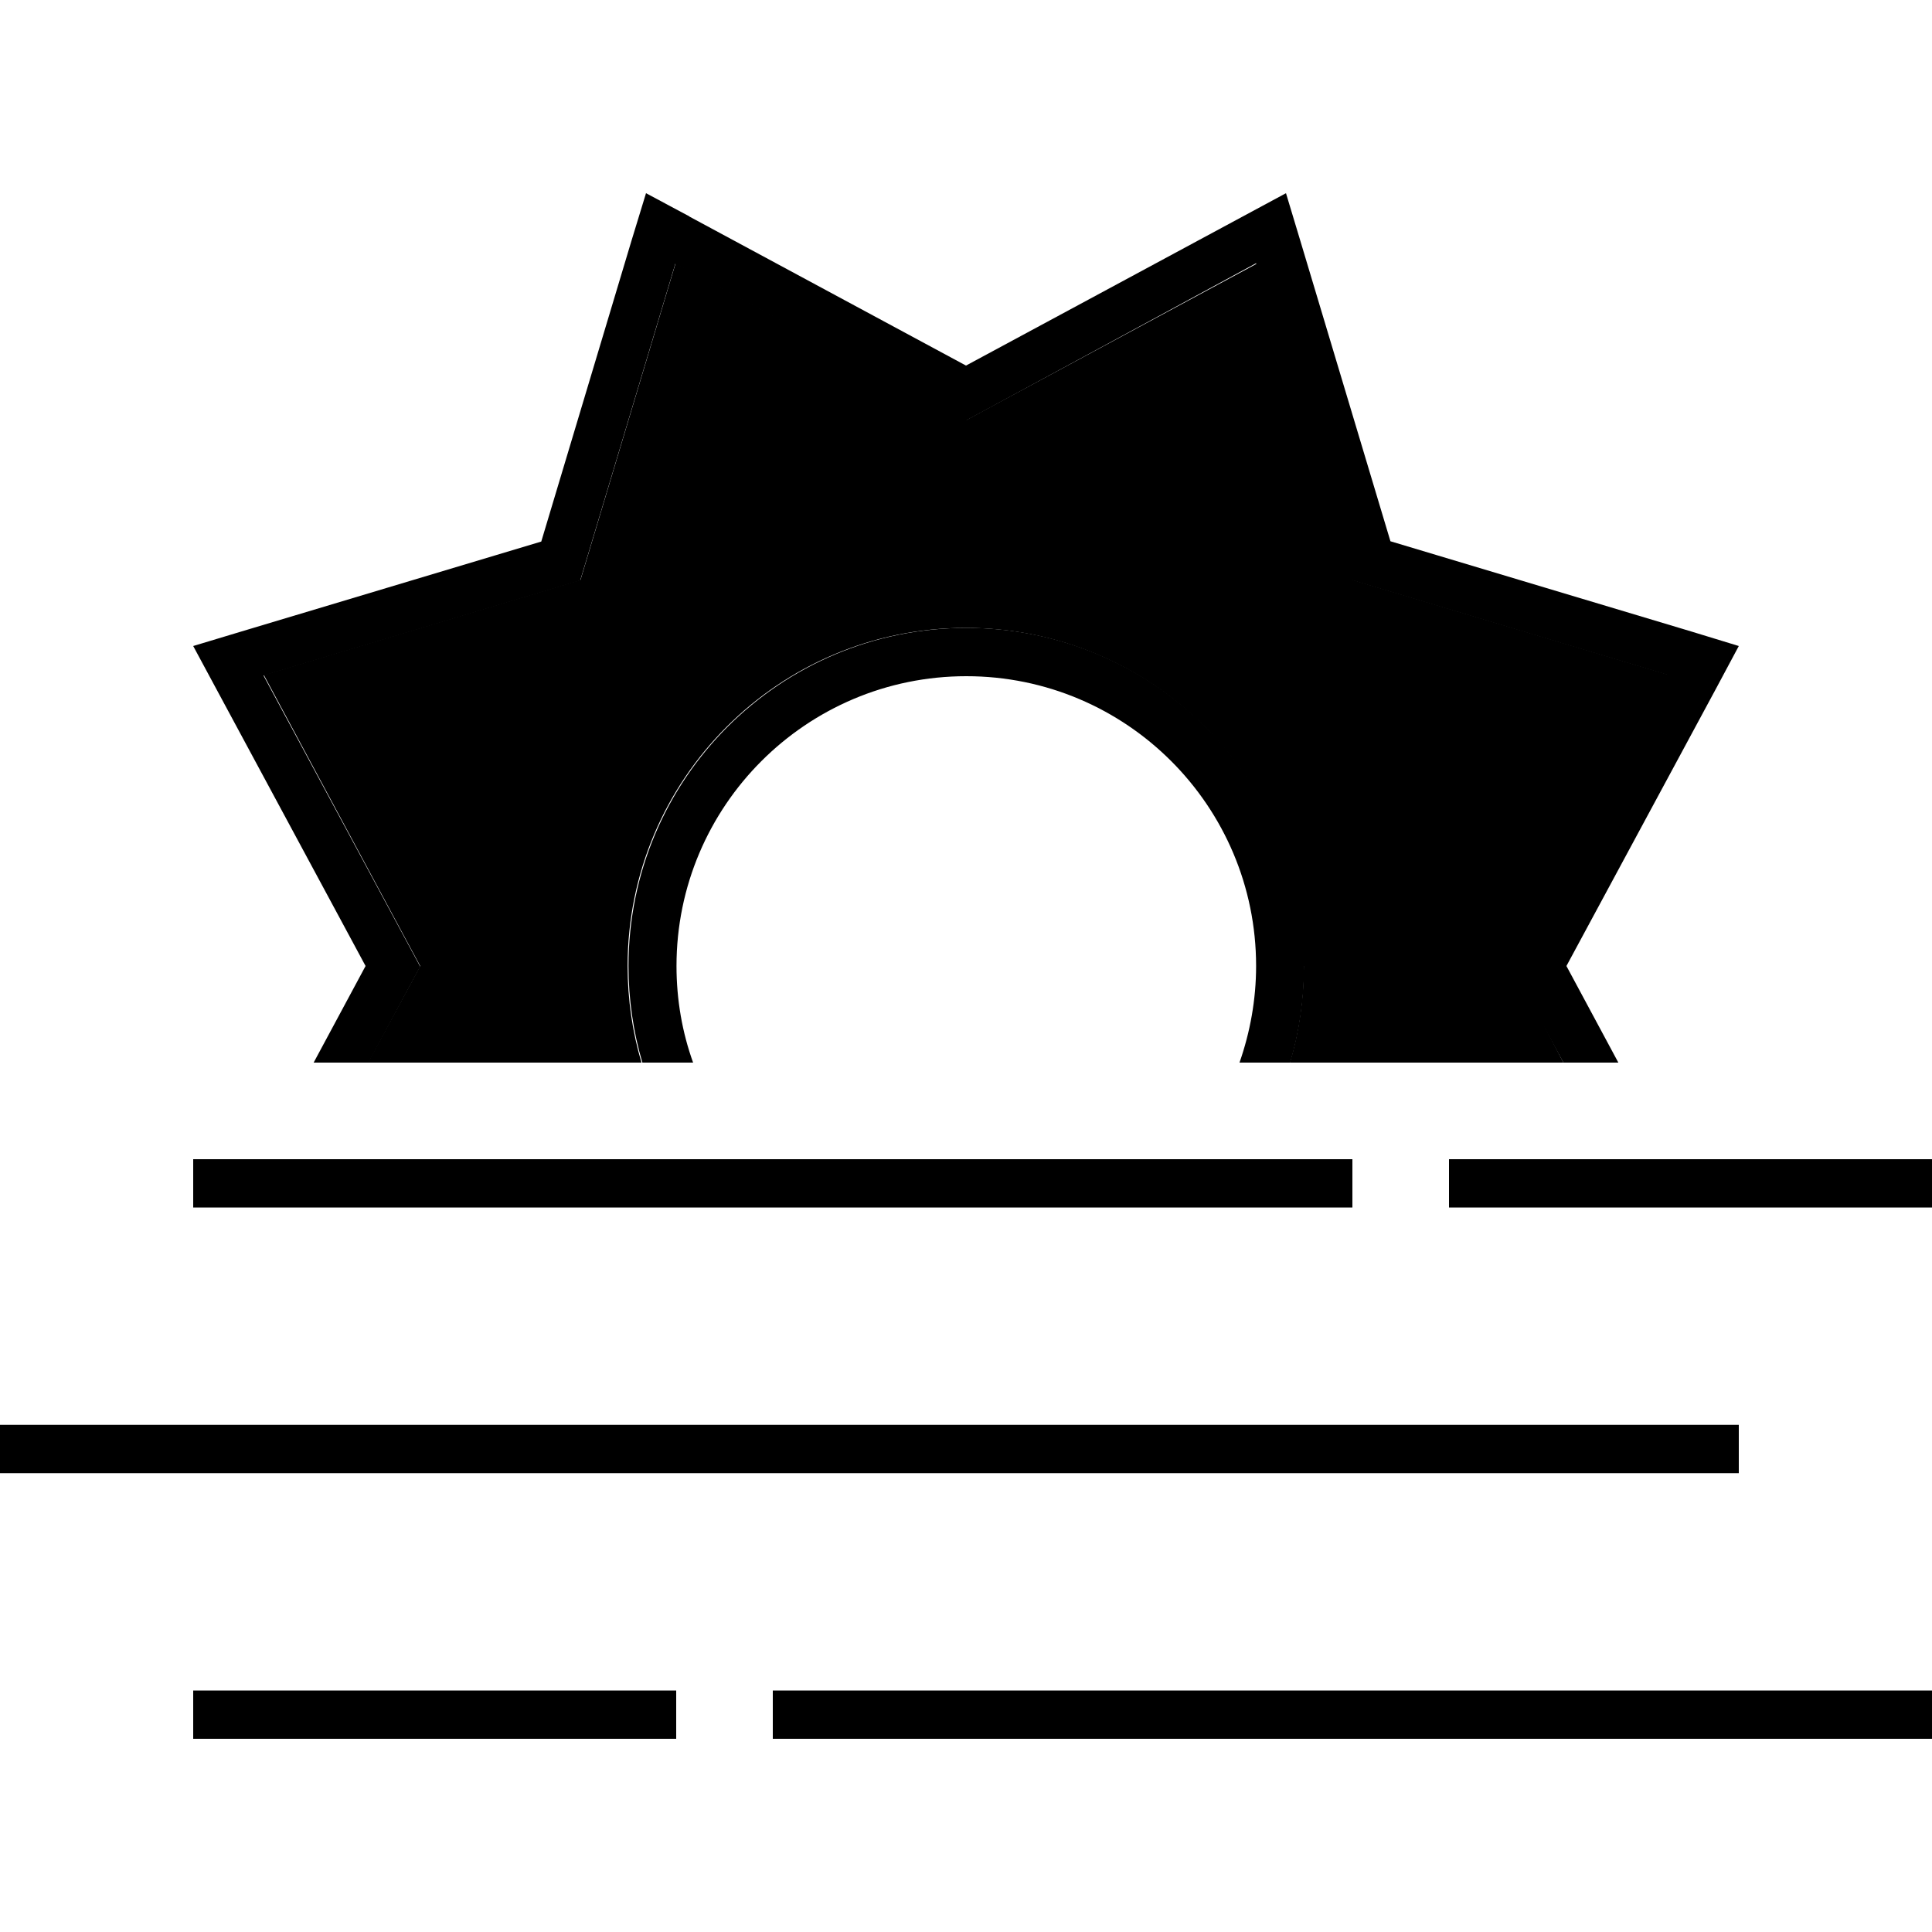 <svg xmlns="http://www.w3.org/2000/svg" width="24" height="24" viewBox="0 0 640 512"><path class="pr-icon-duotone-secondary" d="M87.4 159.6l96.6-29 8.3-2.5 2.5-8.3 29-96.6 88.8 47.8 7.6 4.1 7.6-4.1 88.8-47.8 29 96.6 2.5 8.3 8.3 2.5 96.6 29-47.8 88.8-4.1 7.6 4.1 7.6L517.9 288l-90.6 0c3-10.1 4.6-20.9 4.6-32c0-61.9-50.1-112-112-112s-112 50.1-112 112c0 11.1 1.6 21.9 4.6 32l-90.6 0 13.2-24.4 4.1-7.6-4.1-7.6L87.4 159.6z"/><path class="pr-icon-duotone-primary" d="M228.3 7.7L320 57.1 411.7 7.7 426 0l4.7 15.6 29.9 99.7 99.7 29.9L576 150l-7.7 14.4L518.9 256l17.2 32-18.2 0-13.2-24.4-4.1-7.6 4.1-7.6 47.8-88.8-96.6-29-8.3-2.5-2.5-8.3-29-96.6L327.6 71.2 320 75.3l-7.6-4.1L223.7 23.4l-29 96.6-2.5 8.3-8.3 2.5-96.6 29 47.8 88.8 4.1 7.6-4.1 7.6L122.1 288l-18.2 0 17.2-32L71.7 164.3 64 150l15.6-4.7 99.7-29.9 29.9-99.7L214 0l14.4 7.7zM432 256c0 11.1-1.6 21.9-4.6 32l-16.8 0c3.5-10 5.5-20.8 5.5-32c0-53-43-96-96-96s-96 43-96 96c0 11.2 1.9 22 5.5 32l-16.8 0c-3-10.1-4.6-20.9-4.6-32c0-61.9 50.1-112 112-112s112 50.1 112 112zM72 320l368 0 8 0 0 16-8 0L72 336l-8 0 0-16 8 0zm416 0l144 0 8 0 0 16-8 0-144 0-8 0 0-16 8 0zM8 408l560 0 8 0 0 16-8 0L8 424l-8 0 0-16 8 0zm64 88l144 0 8 0 0 16-8 0L72 512l-8 0 0-16 8 0zm192 0l368 0 8 0 0 16-8 0-368 0-8 0 0-16 8 0z"/></svg>